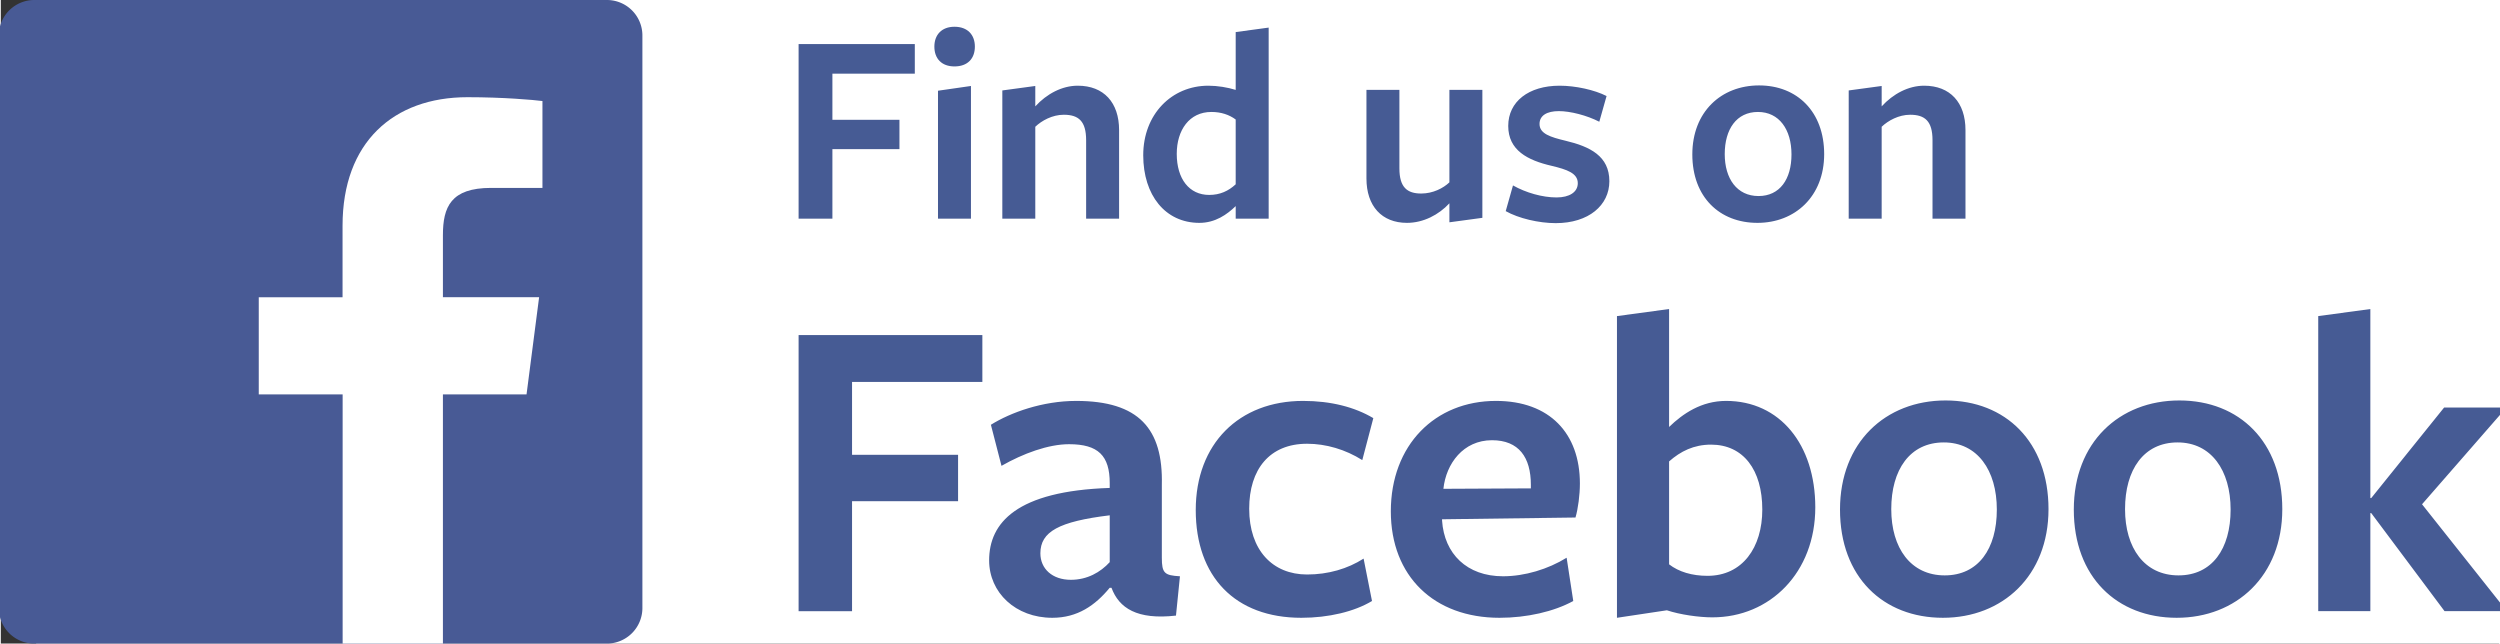 <?xml version="1.0" encoding="UTF-8" standalone="no"?>
<svg
   xmlns:dc="http://purl.org/dc/elements/1.1/"
   xmlns:cc="http://creativecommons.org/ns#"
   xmlns:rdf="http://www.w3.org/1999/02/22-rdf-syntax-ns#"
   xmlns:svg="http://www.w3.org/2000/svg"
   xmlns="http://www.w3.org/2000/svg"
   xmlns:sodipodi="http://sodipodi.sourceforge.net/DTD/sodipodi-0.dtd"
   xmlns:inkscape="http://www.inkscape.org/namespaces/inkscape"
   width="97.125"
   height="25"
   viewBox="0 0 14.998 3.863"
   id="svg2"
   version="1.1"
   inkscape:version="0.48.2 r9819"
   sodipodi:docname="find-us-on-facebook2.svg">
  <rect x="0" y="0" width="14.998" height="3.863" fill="#333333" stroke="none"/>
  <defs
     id="defs18" />
  <sodipodi:namedview
     pagecolor="#ffffff"
     bordercolor="#666666"
     borderopacity="1"
     objecttolerance="10"
     gridtolerance="10"
     guidetolerance="10"
     inkscape:pageopacity="0"
     inkscape:pageshadow="2"
     inkscape:window-width="1920"
     inkscape:window-height="1017"
     id="namedview16"
     showgrid="false"
     inkscape:zoom="2.8420036"
     inkscape:cx="155.47819"
     inkscape:cy="-8.332112"
     inkscape:window-x="-8"
     inkscape:window-y="-8"
     inkscape:window-maximized="1"
     inkscape:current-layer="svg2"
     fit-margin-top="0"
     fit-margin-left="0"
     fit-margin-right="0"
     fit-margin-bottom="0" />
  <rect
     style="fill:#ffffff;fill-opacity:1;stroke:none"
     id="rect3025"
     width="16.204"
     height="6.797"
     x="0.212"
     y="-1.302" />
  <g
     id="g3017"
     transform="matrix(0.5,0,0,0.5,0.063,0)">
    <g
       transform="matrix(0.078,0,0,0.078,-0.15,2.8379461e-8)"
       id="g4"
       style="fill:#465b94">
      <path
         id="path6"
         d="m 123.108,6.785 h 17.888 v 4.558 h -12.685 v 7.095 h 10.32 v 4.515 h -10.32 V 33.66 h -5.203 V 6.785 z m 23.994,3.44 c -1.979,0 -3.096,-1.204 -3.096,-3.053 0,-1.806 1.117,-3.053 3.096,-3.053 2.021,0 3.139,1.247 3.139,3.053 -0.001,1.849 -1.119,3.053 -3.139,3.053 z m -2.538,23.434 V 13.965 l 5.074,-0.731 v 20.425 h -5.074 z m 22.802,0 V 21.576 c 0,-2.924 -1.16,-3.913 -3.439,-3.913 -1.763,0 -3.397,0.903 -4.386,1.849 v 14.147 h -5.074 V 13.922 l 5.074,-0.688 v 3.139 c 1.763,-1.935 4.128,-3.182 6.535,-3.182 3.999,0 6.364,2.58 6.364,6.837 v 13.631 h -5.074 z M 190.388,4.936 195.463,4.248 V 33.66 h -5.075 v -1.935 c -1.332,1.29 -3.139,2.58 -5.59,2.58 -5.245,0 -8.643,-4.257 -8.643,-10.406 0,-6.321 4.386,-10.707 10.019,-10.707 1.419,0 2.968,0.258 4.214,0.645 V 4.936 z m -3.741,12.297 c -3.397,0 -5.332,2.795 -5.332,6.45 0,3.87 1.935,6.321 4.988,6.321 1.677,0 2.967,-0.602 4.084,-1.634 v -9.976 c -0.988,-0.73 -2.235,-1.161 -3.74,-1.161 z m 28.94,-3.397 v 12.083 c 0,2.924 1.203,3.87 3.354,3.87 1.805,0 3.396,-0.817 4.342,-1.72 V 13.836 h 5.074 V 33.53 l -5.074,0.688 v -2.924 c -1.633,1.763 -3.998,3.01 -6.535,3.01 -3.869,0 -6.234,-2.58 -6.234,-6.837 V 13.836 h 5.073 z m 24.061,20.511 c -2.58,0 -5.719,-0.731 -7.697,-1.849 l 1.119,-3.956 c 1.977,1.118 4.514,1.849 6.707,1.849 1.979,0 3.268,-0.817 3.268,-2.193 0,-1.548 -1.676,-2.107 -3.998,-2.666 -3.742,-0.86 -6.709,-2.408 -6.709,-6.149 0,-3.741 3.139,-6.192 7.912,-6.192 2.451,0 5.375,0.645 7.225,1.591 l -1.119,3.956 c -1.934,-0.989 -4.471,-1.634 -6.234,-1.634 -1.85,0 -2.967,0.688 -2.967,1.978 0,1.505 1.678,2.021 4,2.58 3.783,0.903 6.75,2.365 6.75,6.235 -0.001,3.698 -3.183,6.45 -8.257,6.45 z m 31.045,-0.043 c -5.805,0 -10.018,-3.956 -10.018,-10.535 0,-6.536 4.428,-10.621 10.277,-10.621 5.848,0 10.018,4.042 10.018,10.578 0,6.493 -4.47,10.578 -10.277,10.578 z m 0.086,-17.071 c -3.311,0 -5.115,2.666 -5.115,6.493 0,3.784 1.891,6.45 5.203,6.45 3.268,0 5.072,-2.58 5.072,-6.407 0,-3.827 -1.891,-6.536 -5.16,-6.536 z m 26.867,16.426 V 21.576 c 0,-2.924 -1.16,-3.913 -3.439,-3.913 -1.764,0 -3.398,0.903 -4.387,1.849 v 14.147 h -5.074 V 13.922 l 5.074,-0.688 v 3.139 c 1.764,-1.935 4.129,-3.182 6.535,-3.182 4,0 6.365,2.58 6.365,6.837 v 13.631 h -5.074 z"
         inkscape:connector-curvature="0" />
    </g>
    <g
       transform="matrix(0.078,0,0,0.078,-0.15,2.8379461e-8)"
       id="g8"
       style="fill:#465b94">
      <path
         id="path10"
         d="m 123.108,51.579 h 28.285 v 7.207 h -20.058 v 11.219 h 16.319 v 7.139 h -16.319 v 16.931 h -8.227 V 51.579 z m 47.891,38.892 c -2.244,2.72 -4.964,4.623 -8.84,4.623 -5.644,0 -9.723,-3.875 -9.723,-8.839 0,-5.779 4.216,-10.675 18.562,-11.15 v -0.748 c 0,-4.216 -1.769,-5.983 -6.256,-5.983 -3.195,0 -7.071,1.428 -10.403,3.331 l -1.631,-6.323 c 3.06,-1.903 7.955,-3.671 13.122,-3.671 9.655,0 13.395,4.283 13.19,12.918 v 11.219 c 0,2.38 0.408,2.72 2.788,2.856 l -0.612,6.051 c -5.983,0.681 -8.771,-1.155 -9.927,-4.283 h -0.27 z m 0,-11.152 c -7.819,0.952 -10.675,2.516 -10.675,5.848 0,2.38 1.835,4.08 4.691,4.08 2.516,0 4.555,-1.156 5.983,-2.72 v -7.208 z m 29.491,15.775 c -10.2,0 -16.251,-6.323 -16.251,-16.59 0,-10.199 6.664,-16.794 16.523,-16.794 4.283,0 7.955,0.951 10.811,2.651 l -1.699,6.459 c -2.584,-1.632 -5.576,-2.516 -8.5,-2.516 -5.779,0 -8.907,3.943 -8.907,9.995 0,6.392 3.604,10.131 8.907,10.131 3.264,0 6.256,-0.884 8.703,-2.447 l 1.293,6.527 c -2.722,1.633 -6.665,2.584 -10.88,2.584 z m 21.664,-14.958 c 0.34,5.1 3.809,8.567 9.383,8.567 3.332,0 6.936,-1.088 9.791,-2.856 l 1.021,6.664 c -2.992,1.632 -7.141,2.583 -11.355,2.583 -10.062,0 -16.727,-6.391 -16.727,-16.386 0,-10.199 6.799,-16.998 16.182,-16.998 8.295,0 12.92,5.031 12.92,12.714 0,1.7 -0.273,3.876 -0.68,5.235 l -20.535,0.272 v 0.205 z m 13.668,-4.964 v -0.544 c 0,-4.215 -1.836,-6.867 -5.984,-6.867 -4.42,0 -7.07,3.604 -7.479,7.479 l 13.463,-0.068 z m 27.939,19.854 c -2.039,0 -4.963,-0.408 -7.002,-1.088 l -7.684,1.155 V 48.655 l 8.023,-1.088 v 18.154 c 2.107,-2.039 4.963,-4.011 8.771,-4.011 8.295,0 13.734,6.73 13.734,16.386 0.002,9.995 -6.934,16.93 -15.842,16.93 z M 263.558,68.44 c -2.652,0 -4.691,1.021 -6.459,2.584 v 15.843 c 1.496,1.155 3.535,1.768 5.914,1.768 5.373,0 8.432,-4.352 8.432,-10.199 0,-6.12 -2.924,-9.996 -7.887,-9.996 z m 35.693,26.654 c -9.18,0 -15.844,-6.255 -15.844,-16.658 0,-10.335 7.004,-16.794 16.252,-16.794 9.246,0 15.842,6.392 15.842,16.727 0,10.266 -7.072,16.725 -16.25,16.725 z m 0.135,-26.993 c -5.234,0 -8.09,4.216 -8.09,10.268 0,5.983 2.99,10.198 8.227,10.198 5.168,0 8.023,-4.079 8.023,-10.131 0,-6.051 -2.992,-10.335 -8.16,-10.335 z m 35.85,26.993 c -9.178,0 -15.842,-6.255 -15.842,-16.658 0,-10.335 7.004,-16.794 16.25,-16.794 9.248,0 15.842,6.392 15.842,16.727 0,10.266 -7.07,16.725 -16.25,16.725 z m 0.137,-26.993 c -5.236,0 -8.092,4.216 -8.092,10.268 0,5.983 2.992,10.198 8.229,10.198 5.166,0 8.021,-4.079 8.021,-10.131 0,-6.051 -2.99,-10.335 -8.158,-10.335 z m 29.668,10.878 v 15.095 h -8.023 V 48.655 l 8.023,-1.088 v 29.101 h 0.135 L 376.395,62.73 h 9.588 l -12.987,14.89 13.055,16.454 h -9.588 L 365.176,78.979 h -0.135 z"
         inkscape:connector-curvature="0" />
    </g>
    <path
       id="path12"
       d="M 7.151,2.8379461e-8 H 0.277 A 0.426,0.426 0 0 0 -0.15,0.426 V 7.3 A 0.426,0.426 0 0 0 0.277,7.727 H 7.151 A 0.427,0.427 0 0 0 7.577,7.3 V 0.426 A 0.426,0.426 0 0 0 7.151,2.8379461e-8 z"
       inkscape:connector-curvature="0"
       style="fill:#485a95" />
    <path
       id="path14"
       d="M 6.186,4.735 6.337,3.568 H 5.182 V 2.824 c 0,-0.338 0.094,-0.568 0.578,-0.568 L 6.377,2.256 V 1.213 C 6.27,1.199 5.904,1.167 5.477,1.167 c -0.89,0 -1.5,0.543 -1.5,1.542 V 3.569 H 2.971 V 4.735 H 3.978 V 7.727 H 5.182 V 4.735 h 1.004 z"
       inkscape:connector-curvature="0"
       style="fill:#ffffff" />
  </g>
</svg>
